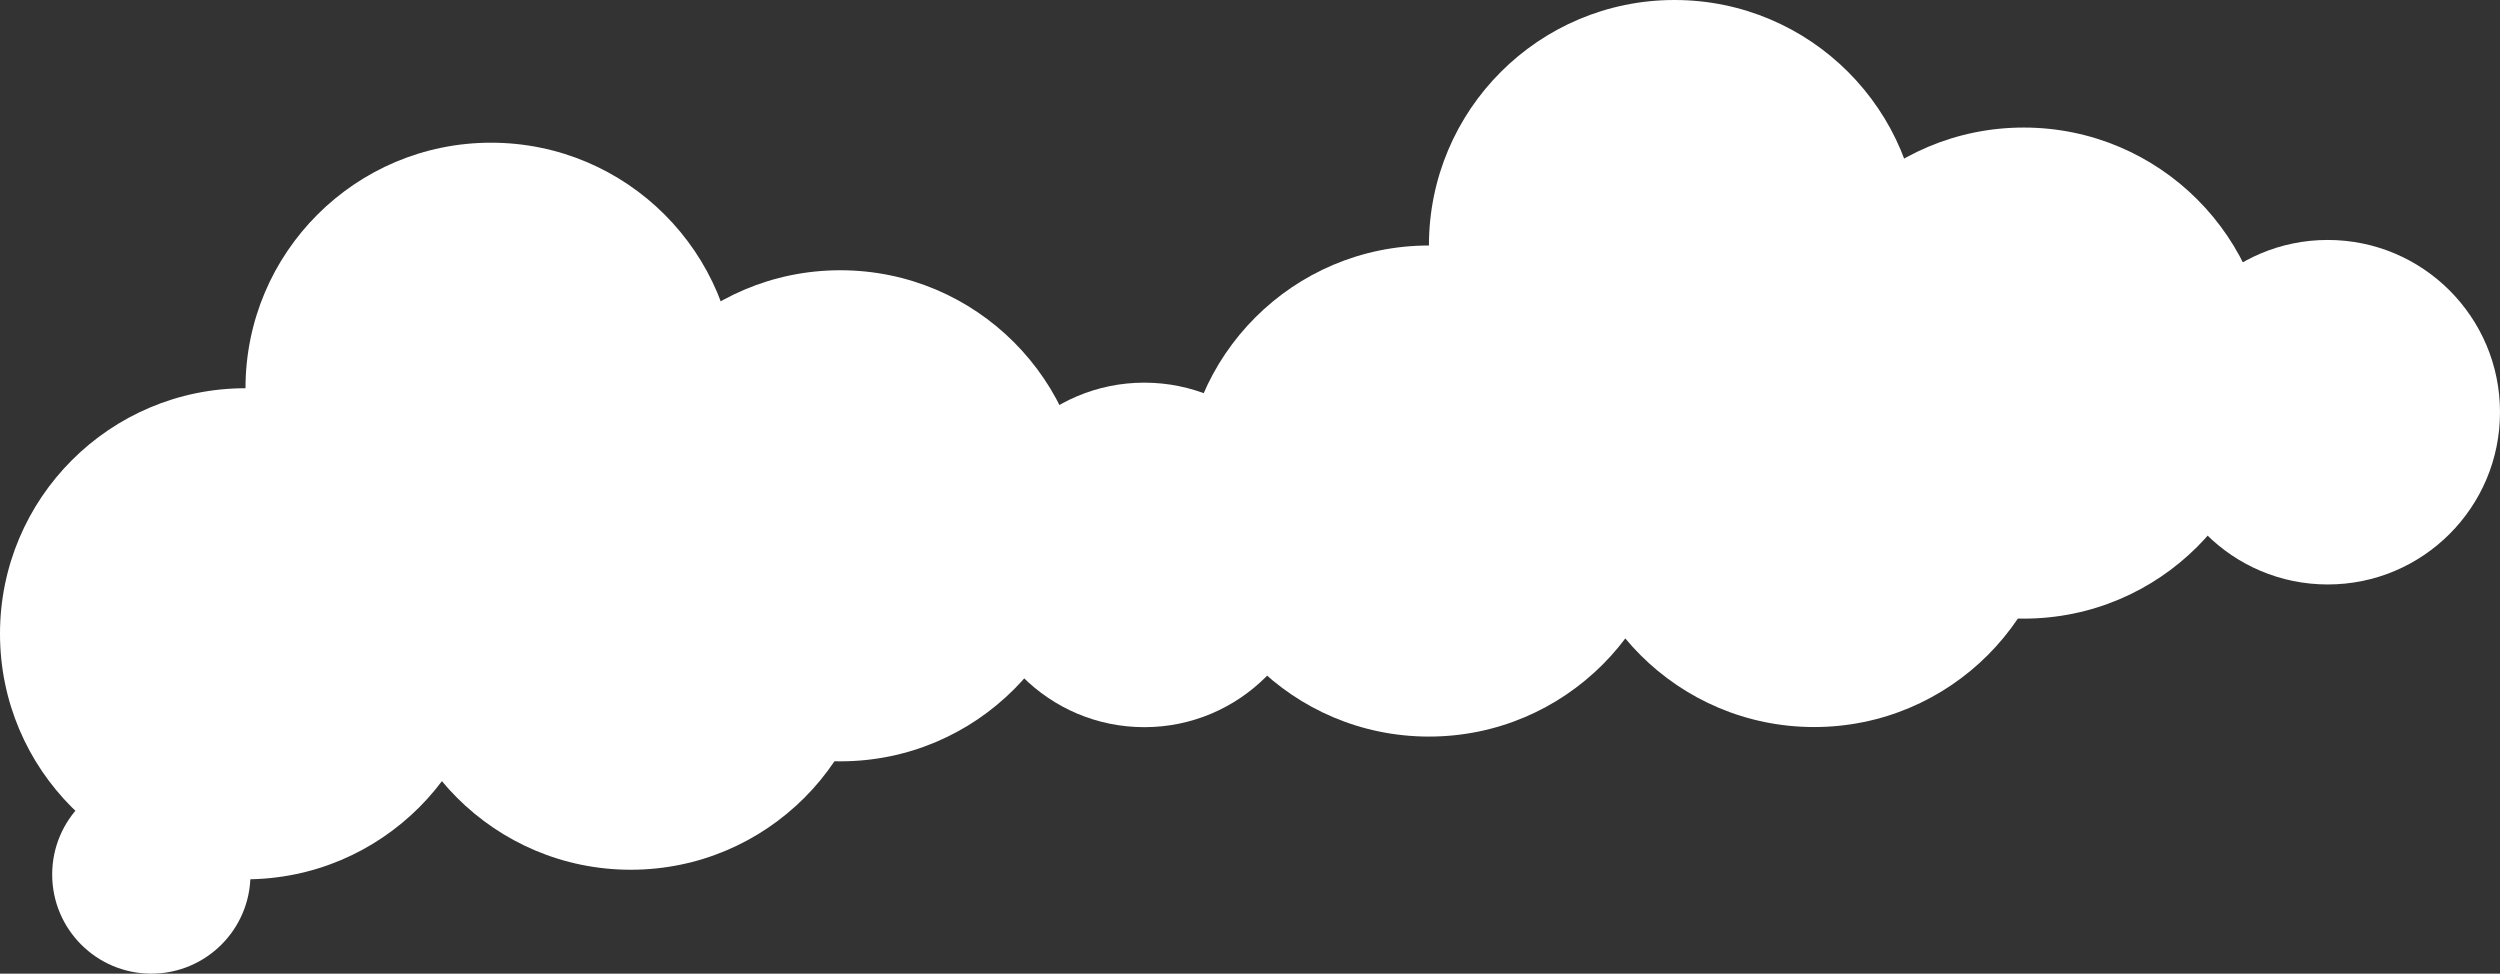 <svg xmlns="http://www.w3.org/2000/svg" viewBox="0 0 765.57 298.16"><rect x="0" y="0" width="765.57" height="298.16" fill="#333333" stroke="none"/><defs><style>.cls-1{fill:#fff;}</style></defs><g id="Layer_2" data-name="Layer 2"><g id="Layer_8" data-name="Layer 8"><circle class="cls-1" cx="75.19" cy="194.08" r="75.19"/><circle class="cls-1" cx="150.37" cy="118.89" r="75.19"/><circle class="cls-1" cx="193.15" cy="191.15" r="75.19"/><circle class="cls-1" cx="257.32" cy="157.95" r="75.19"/><circle class="cls-1" cx="350.42" cy="169.93" r="52.75"/><circle class="cls-1" cx="46.34" cy="267.8" r="30.36"/><circle class="cls-1" cx="437.58" cy="150.37" r="75.19"/><circle class="cls-1" cx="512.77" cy="75.19" r="75.19"/><circle class="cls-1" cx="555.54" cy="147.45" r="75.19"/><circle class="cls-1" cx="619.71" cy="114.25" r="75.19"/><circle class="cls-1" cx="712.82" cy="126.23" r="52.75"/></g></g></svg>